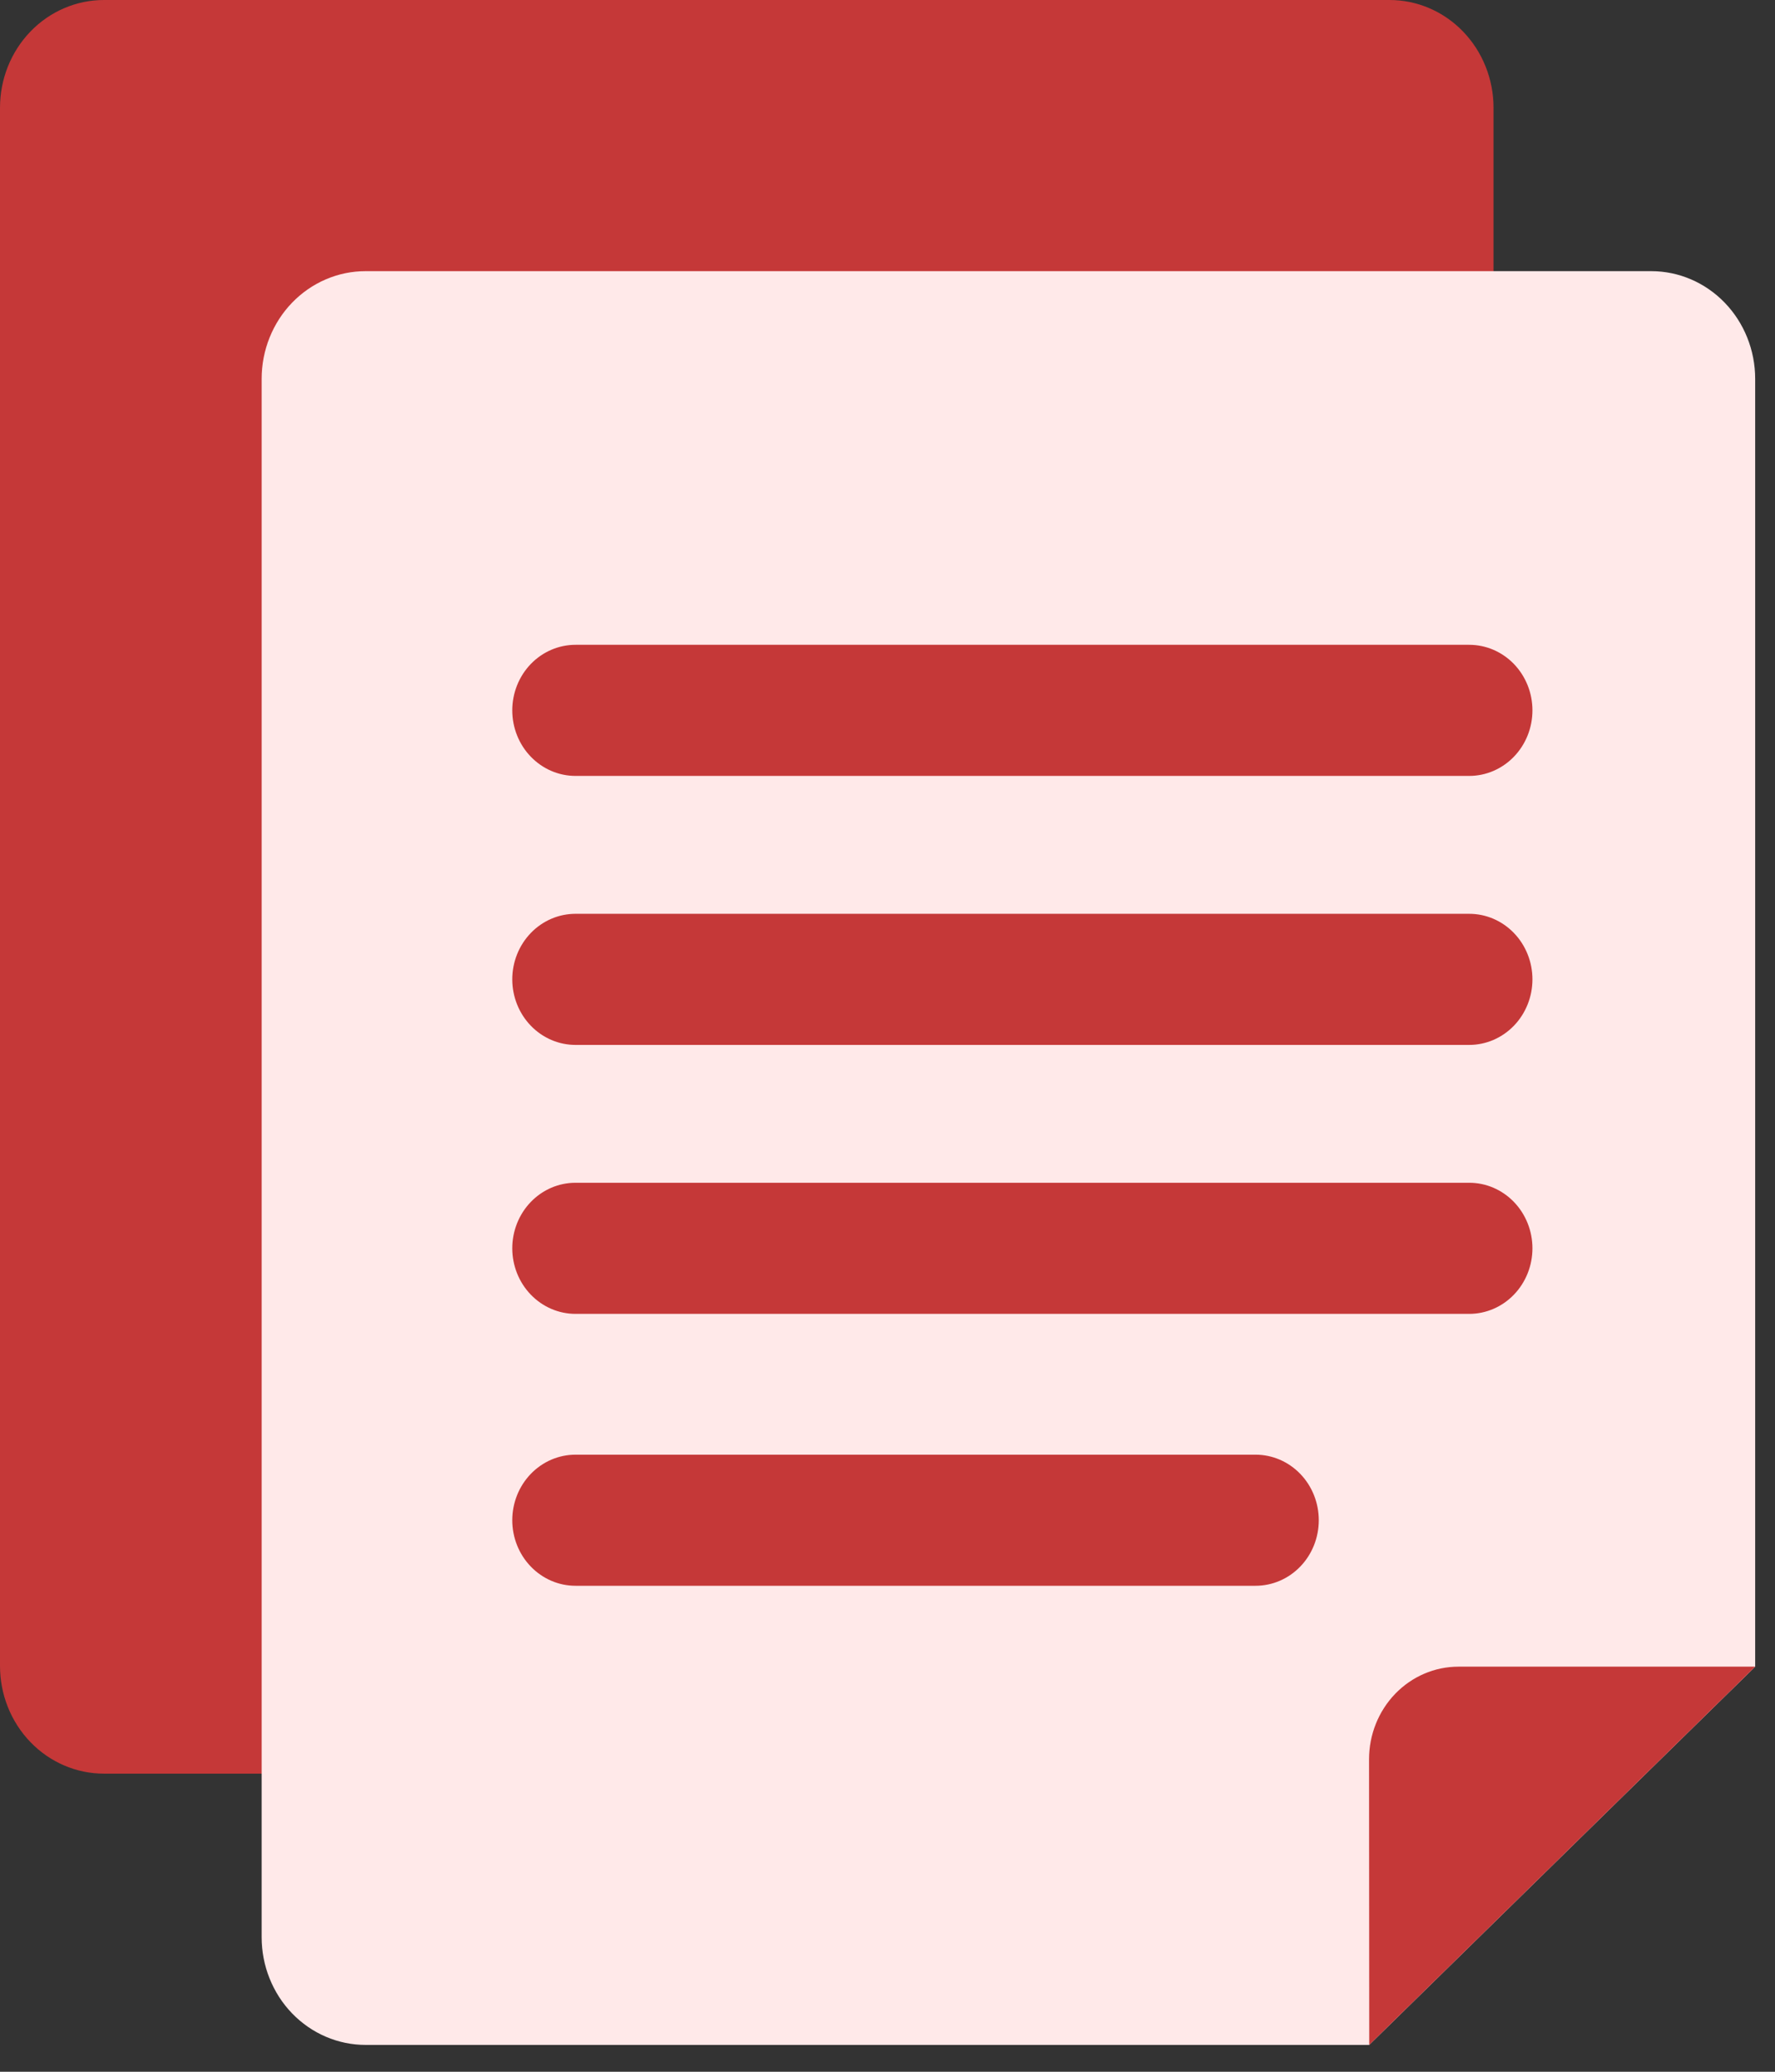 <svg width="66" height="77" viewBox="0 0 66 77" fill="none" xmlns="http://www.w3.org/2000/svg">
<rect x="0" y="0" width="66" height="77" fill="#333333" stroke="none"/>
<path d="M41.182 65.92H3.864C3.356 65.92 2.854 65.817 2.385 65.615C1.916 65.414 1.49 65.119 1.132 64.748C0.773 64.376 0.488 63.934 0.294 63.449C0.1 62.963 0 62.442 0 61.917V4C0.001 2.939 0.408 1.921 1.133 1.171C1.857 0.421 2.84 -4.65168e-07 3.864 0H51.67C52.695 0 53.677 0.422 54.402 1.173C55.126 1.924 55.534 2.942 55.534 4.004V51.863L41.182 65.92Z" fill="#C53838"/>
<path d="M50.912 76.002H13.592C13.085 76.002 12.582 75.898 12.114 75.697C11.645 75.496 11.219 75.201 10.86 74.829C10.501 74.457 10.217 74.016 10.023 73.53C9.828 73.045 9.729 72.524 9.729 71.998V14.081C9.729 13.556 9.828 13.035 10.023 12.549C10.217 12.064 10.501 11.622 10.86 11.251C11.219 10.879 11.645 10.584 12.114 10.383C12.582 10.181 13.085 10.078 13.592 10.078H61.399C62.423 10.078 63.406 10.5 64.131 11.251C64.856 12.001 65.263 13.02 65.263 14.081V61.944L50.912 76.002Z" fill="#FFE9E9"/>
<path d="M50.912 76.002L65.263 61.944H54.228C53.347 61.944 52.502 62.307 51.878 62.953C51.255 63.599 50.905 64.474 50.905 65.388L50.912 76.002Z" fill="#C53838"/>
<path d="M54.63 28.838H21.4C20.776 28.838 20.178 28.581 19.737 28.124C19.296 27.668 19.048 27.048 19.048 26.401C19.048 25.755 19.296 25.136 19.737 24.678C20.178 24.222 20.776 23.965 21.4 23.965H54.63C55.253 23.965 55.851 24.222 56.292 24.678C56.733 25.136 56.981 25.755 56.981 26.401C56.981 27.048 56.733 27.668 56.292 28.124C55.851 28.581 55.253 28.838 54.63 28.838Z" fill="#C53838"/>
<path d="M54.63 38.836H21.4C20.776 38.836 20.178 38.579 19.737 38.122C19.296 37.665 19.048 37.045 19.048 36.399C19.048 35.753 19.296 35.133 19.737 34.676C20.178 34.219 20.776 33.963 21.4 33.963H54.63C55.253 33.963 55.851 34.219 56.292 34.676C56.733 35.133 56.981 35.753 56.981 36.399C56.981 37.045 56.733 37.665 56.292 38.122C55.851 38.579 55.253 38.836 54.63 38.836Z" fill="#C53838"/>
<path d="M54.63 48.832H21.4C20.776 48.832 20.178 48.575 19.737 48.118C19.296 47.661 19.048 47.041 19.048 46.395C19.048 45.749 19.296 45.129 19.737 44.672C20.178 44.215 20.776 43.959 21.4 43.959H54.63C55.253 43.959 55.851 44.215 56.292 44.672C56.733 45.129 56.981 45.749 56.981 46.395C56.981 47.041 56.733 47.661 56.292 48.118C55.851 48.575 55.253 48.832 54.63 48.832Z" fill="#C53838"/>
<path d="M46.685 58.938H21.4C20.776 58.938 20.178 58.681 19.737 58.224C19.296 57.768 19.048 57.148 19.048 56.502C19.048 55.855 19.296 55.236 19.737 54.779C20.178 54.322 20.776 54.065 21.4 54.065H46.685C47.309 54.065 47.907 54.322 48.348 54.779C48.789 55.236 49.036 55.855 49.036 56.502C49.036 57.148 48.789 57.768 48.348 58.224C47.907 58.681 47.309 58.938 46.685 58.938Z" fill="#C53838"/>
</svg>
